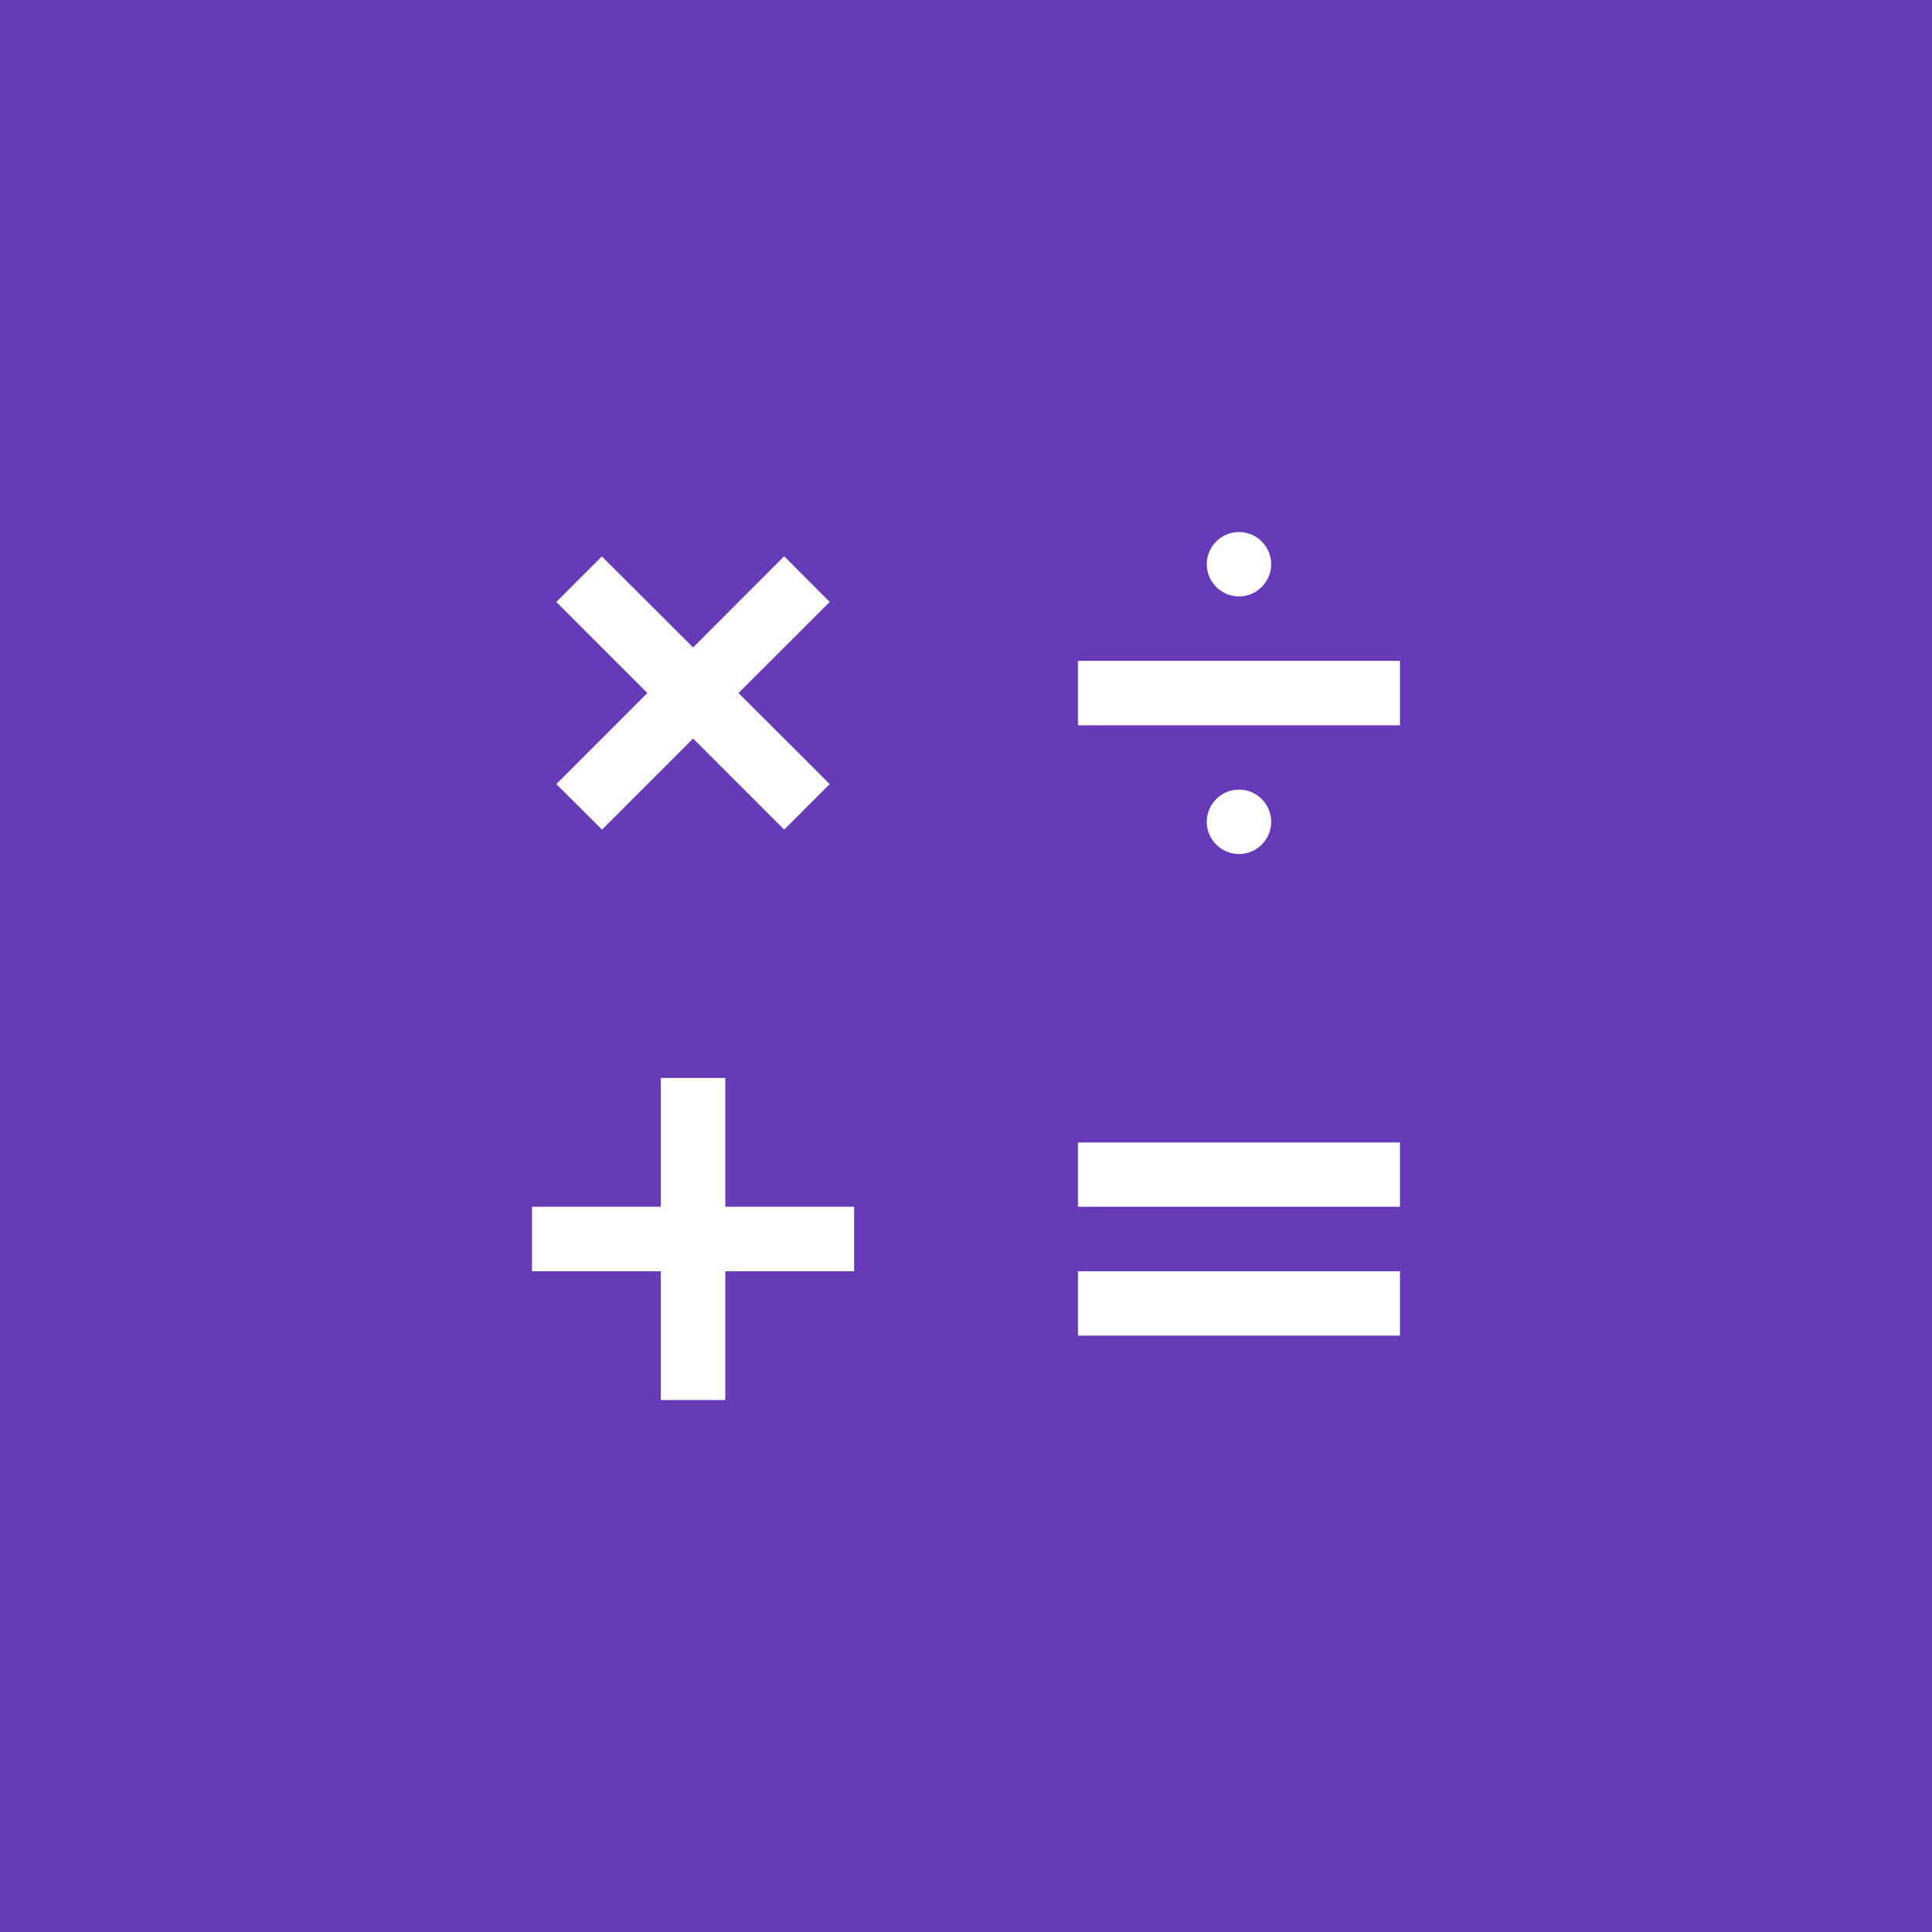 <?xml version="1.0" encoding="UTF-8"?>
<svg width="24" height="24" version="1.1" viewBox="0 0 24 24" xmlns="http://www.w3.org/2000/svg">
	<rect x="0" y="0" width="24" height="24" fill="#673ab7" />
	<rect x="3.038" y="3.416" width="17.977" height="16.503" fill="#fff" />
	<path d="m2.666 0c-1.48 0-2.666 1.199-2.666 2.666v18.668c0 1.467 1.186 2.666 2.666 2.666h18.668c1.467 0 2.666-1.199 2.666-2.666v-18.668c0-1.467-1.199-2.666-2.666-2.666h-18.668zm12.725 6.609c0.221 0 0.4 0.18 0.4 0.4s-0.18 0.4-0.4 0.4-0.4-0.18-0.4-0.4 0.18-0.4 0.4-0.4zm-5.65 0.301 0.566 0.568-1.133 1.131 1.133 1.131-0.566 0.566-1.131-1.131-1.131 1.131-0.568-0.566 1.131-1.131-1.131-1.131 0.566-0.566 1.133 1.131 1.131-1.133zm3.65 1.299h4v0.801h-4v-0.801zm2 1.6c0.221 0 0.4 0.18 0.4 0.4 0 0.221-0.18 0.4-0.4 0.4s-0.4-0.18-0.4-0.4c0-0.221 0.18-0.4 0.4-0.4zm-7.182 3.582h0.801v1.6h1.6v0.801h-1.6v1.6h-0.801v-1.6h-1.6v-0.801h1.6v-1.6zm5.182 0.801h4v0.799h-4v-0.799zm0 1.6h4v0.799h-4v-0.799z" fill="#673ab7" />
</svg>
